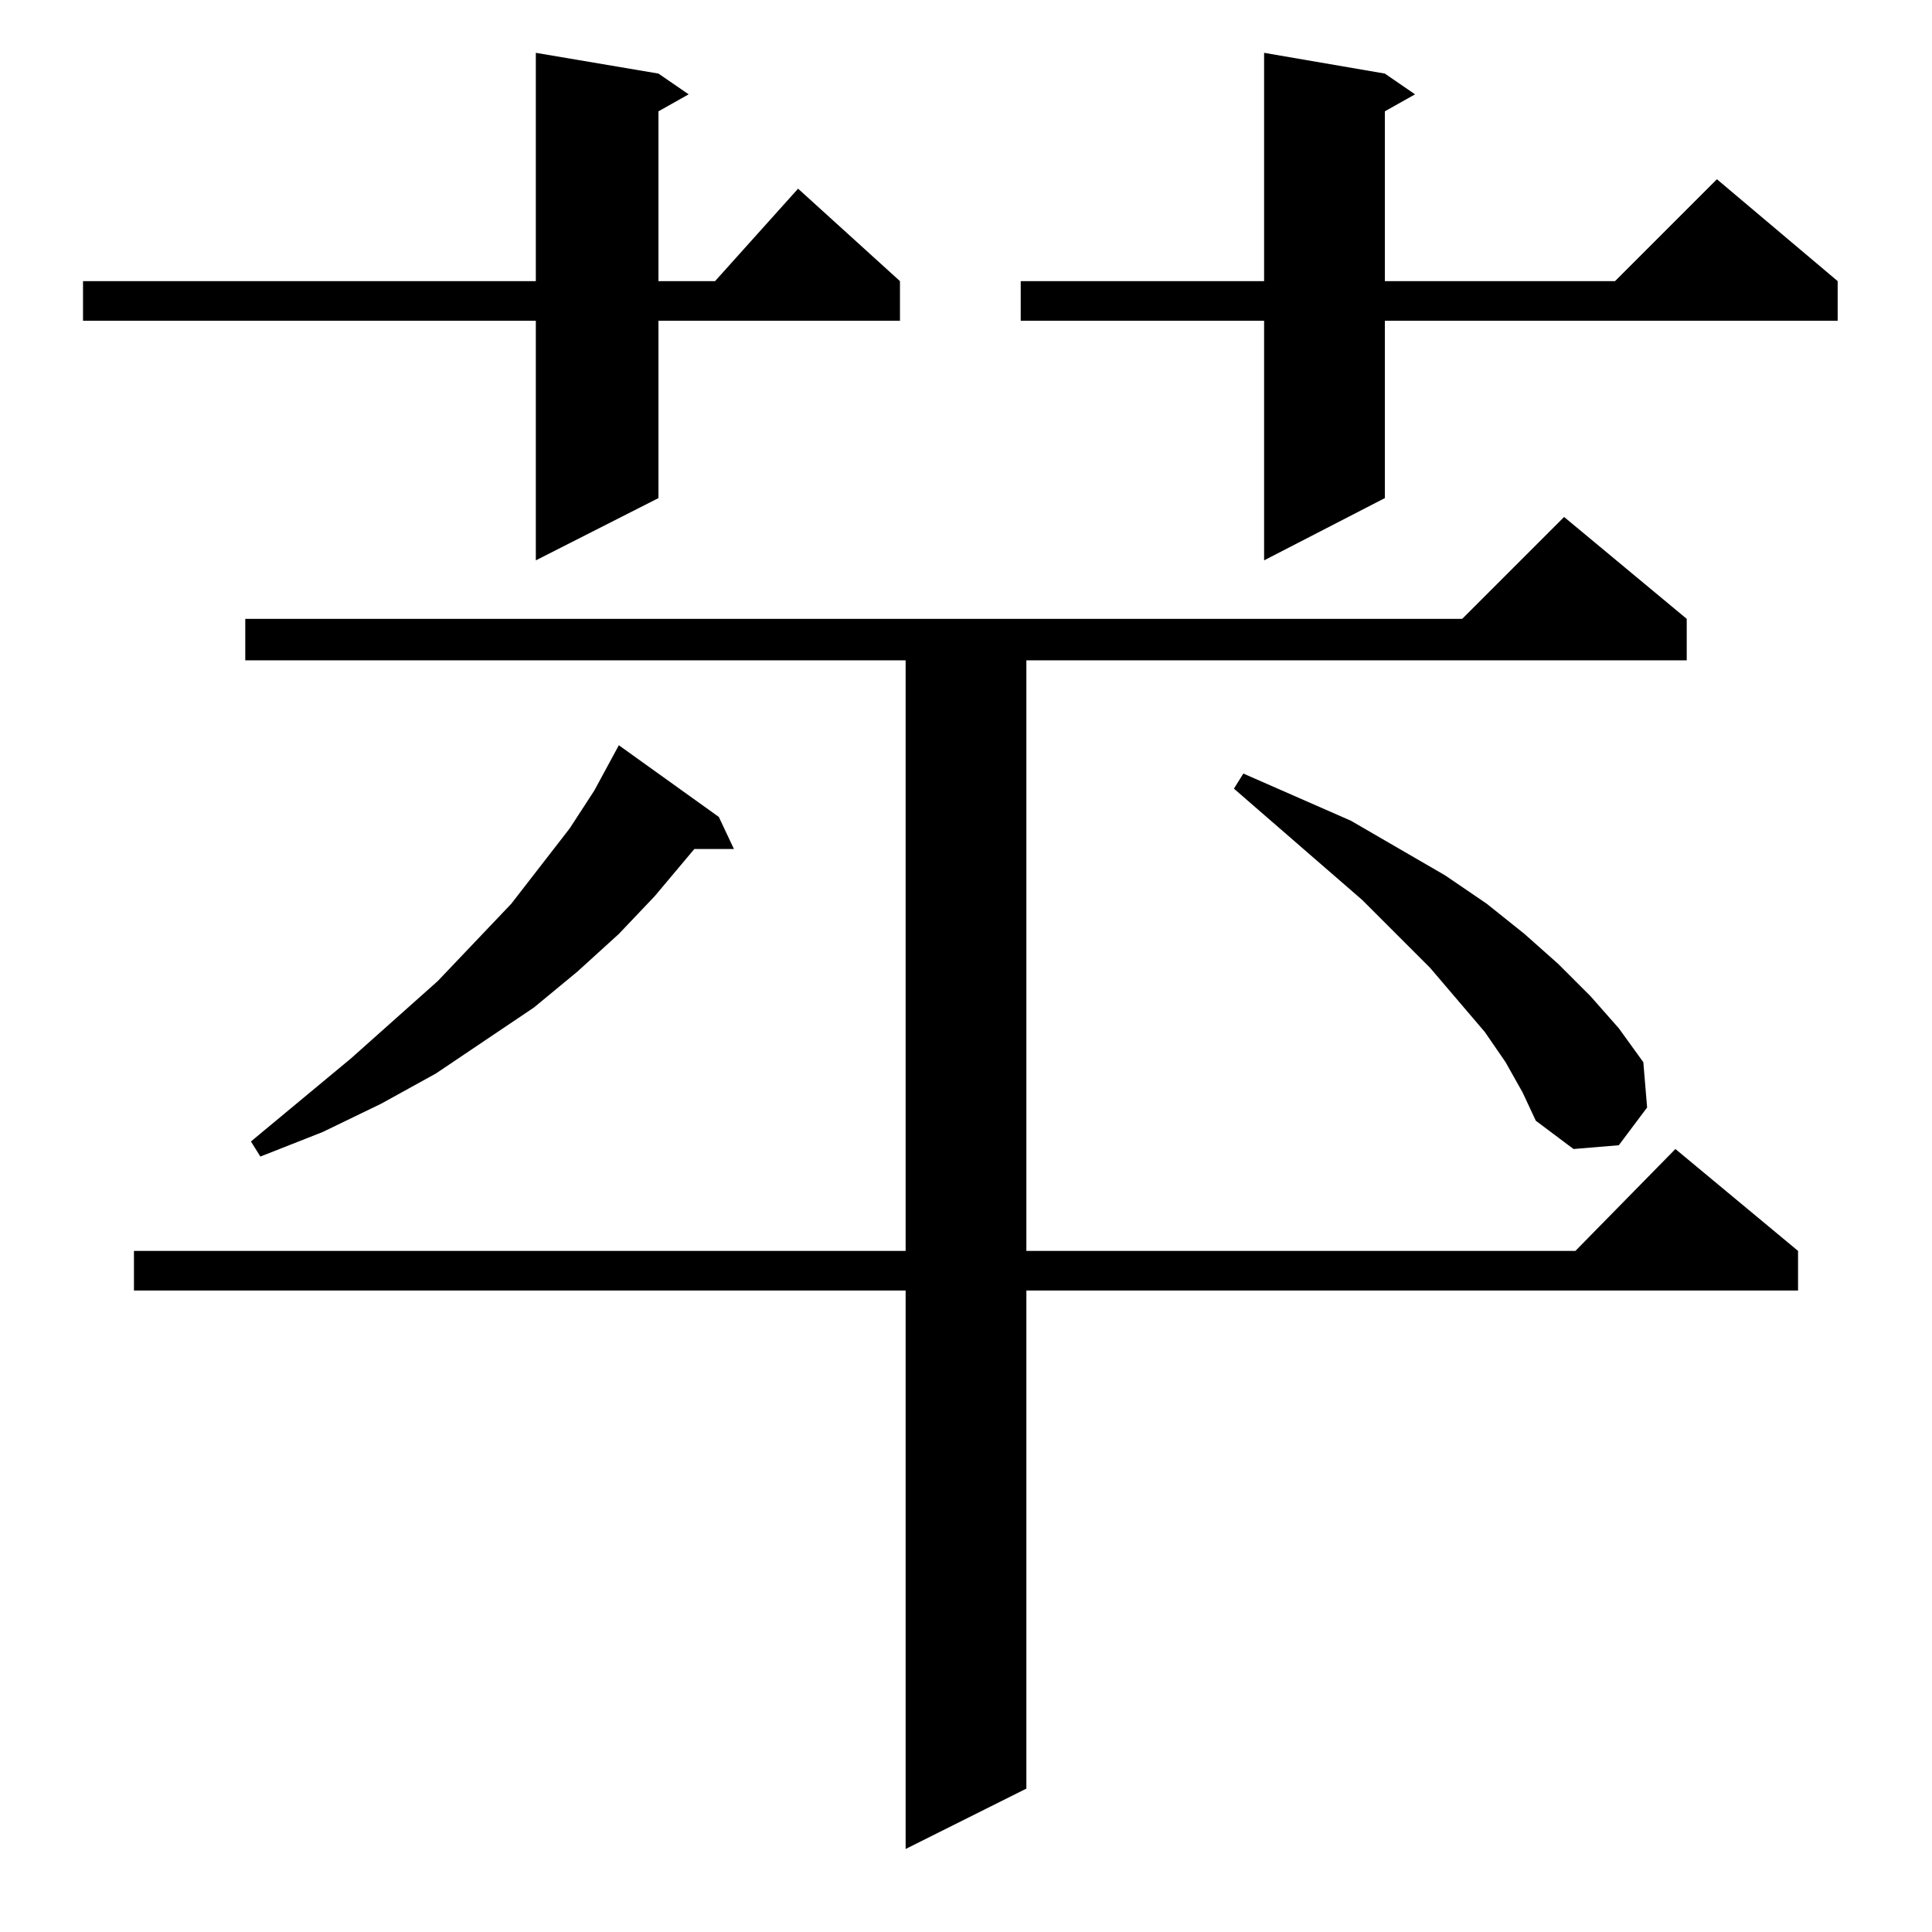<?xml version="1.0" standalone="no"?>
<!DOCTYPE svg PUBLIC "-//W3C//DTD SVG 1.1//EN" "http://www.w3.org/Graphics/SVG/1.1/DTD/svg11.dtd" >
<svg xmlns="http://www.w3.org/2000/svg" xmlns:xlink="http://www.w3.org/1999/xlink" version="1.1" viewBox="0 -144 1024 1024">
  <g transform="matrix(1 0 0 -1 0 880)">
   <path fill="currentColor"
d="M894 696v-22h-350v-313h291l53 54l65 -54v-21h-409v-264l-64 -32v296h-409v21h409v313h-350v22h645l54 54zM381 591l8 -17h-21l-21 -25l-19 -20l-22 -20l-23 -19l-52 -35l-29 -16l-31 -15l-33 -13l-5 8l53 44l46 41l39 41l31 40l13 20l13 24zM798 461l-11 16l-29 34
l-36 36l-68 59l5 8l57 -25l50 -29l22 -15l20 -16l18 -16l17 -17l15 -17l13 -18l2 -24l-15 -20l-24 -2l-20 15l-7 15zM734 985l16 -11l-16 -9v-90h122l54 54l64 -54v-21h-240v-94l-64 -33v127h-129v21h129v121zM349 985l16 -11l-16 -9v-90h30l44 49l54 -49v-21h-128v-94
l-65 -33v127h-240v21h240v121z" />
  </g>

</svg>
